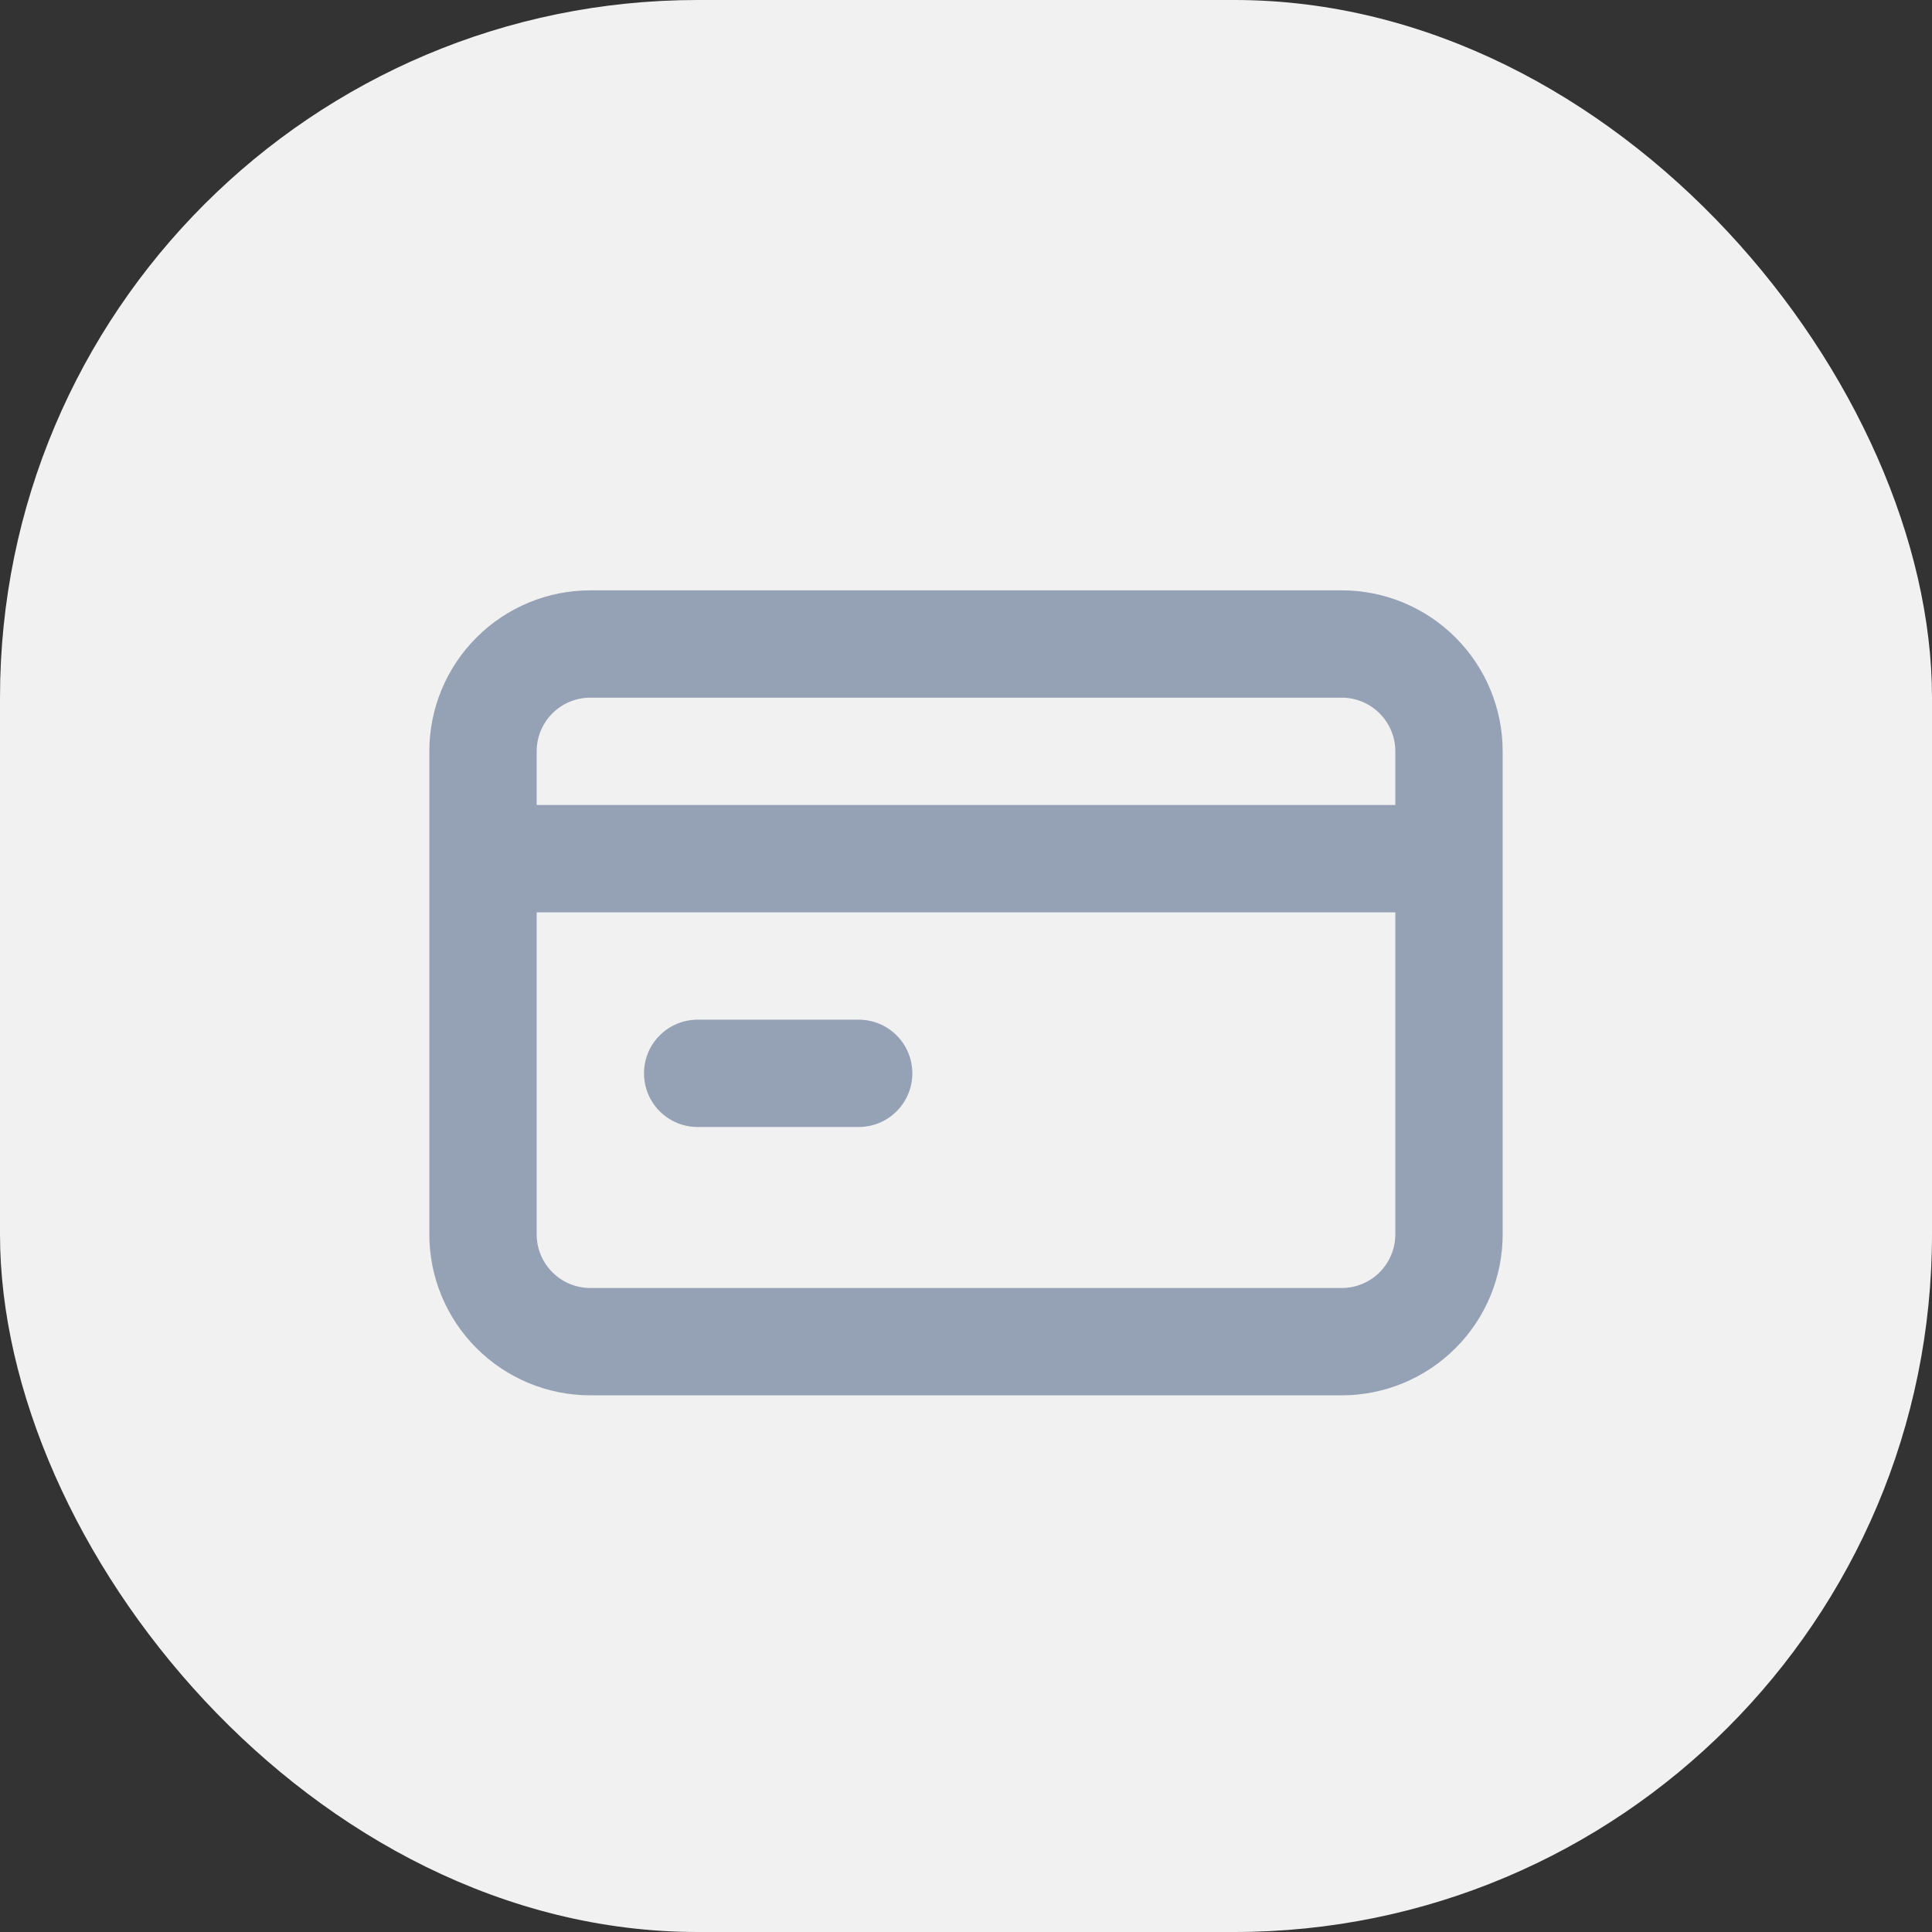 <svg width="36" height="36" viewBox="0 0 36 36" fill="none" xmlns="http://www.w3.org/2000/svg">
<rect x="0" y="0" width="36" height="36" fill="#333333" stroke="none"/>
<rect width="36" height="36" rx="13" fill="#F1F1F1"/>
<path d="M13 21H16C16.265 21 16.52 20.895 16.707 20.707C16.895 20.52 17 20.265 17 20C17 19.735 16.895 19.48 16.707 19.293C16.52 19.105 16.265 19 16 19H13C12.735 19 12.48 19.105 12.293 19.293C12.105 19.48 12 19.735 12 20C12 20.265 12.105 20.52 12.293 20.707C12.48 20.895 12.735 21 13 21ZM25 11H11C10.204 11 9.441 11.316 8.879 11.879C8.316 12.441 8 13.204 8 14V23C8 23.796 8.316 24.559 8.879 25.121C9.441 25.684 10.204 26 11 26H25C25.796 26 26.559 25.684 27.121 25.121C27.684 24.559 28 23.796 28 23V14C28 13.204 27.684 12.441 27.121 11.879C26.559 11.316 25.796 11 25 11ZM26 23C26 23.265 25.895 23.52 25.707 23.707C25.52 23.895 25.265 24 25 24H11C10.735 24 10.48 23.895 10.293 23.707C10.105 23.52 10 23.265 10 23V17H26V23ZM26 15H10V14C10 13.735 10.105 13.48 10.293 13.293C10.48 13.105 10.735 13 11 13H25C25.265 13 25.52 13.105 25.707 13.293C25.895 13.48 26 13.735 26 14V15Z" fill="#95A1B5"/>
</svg>
